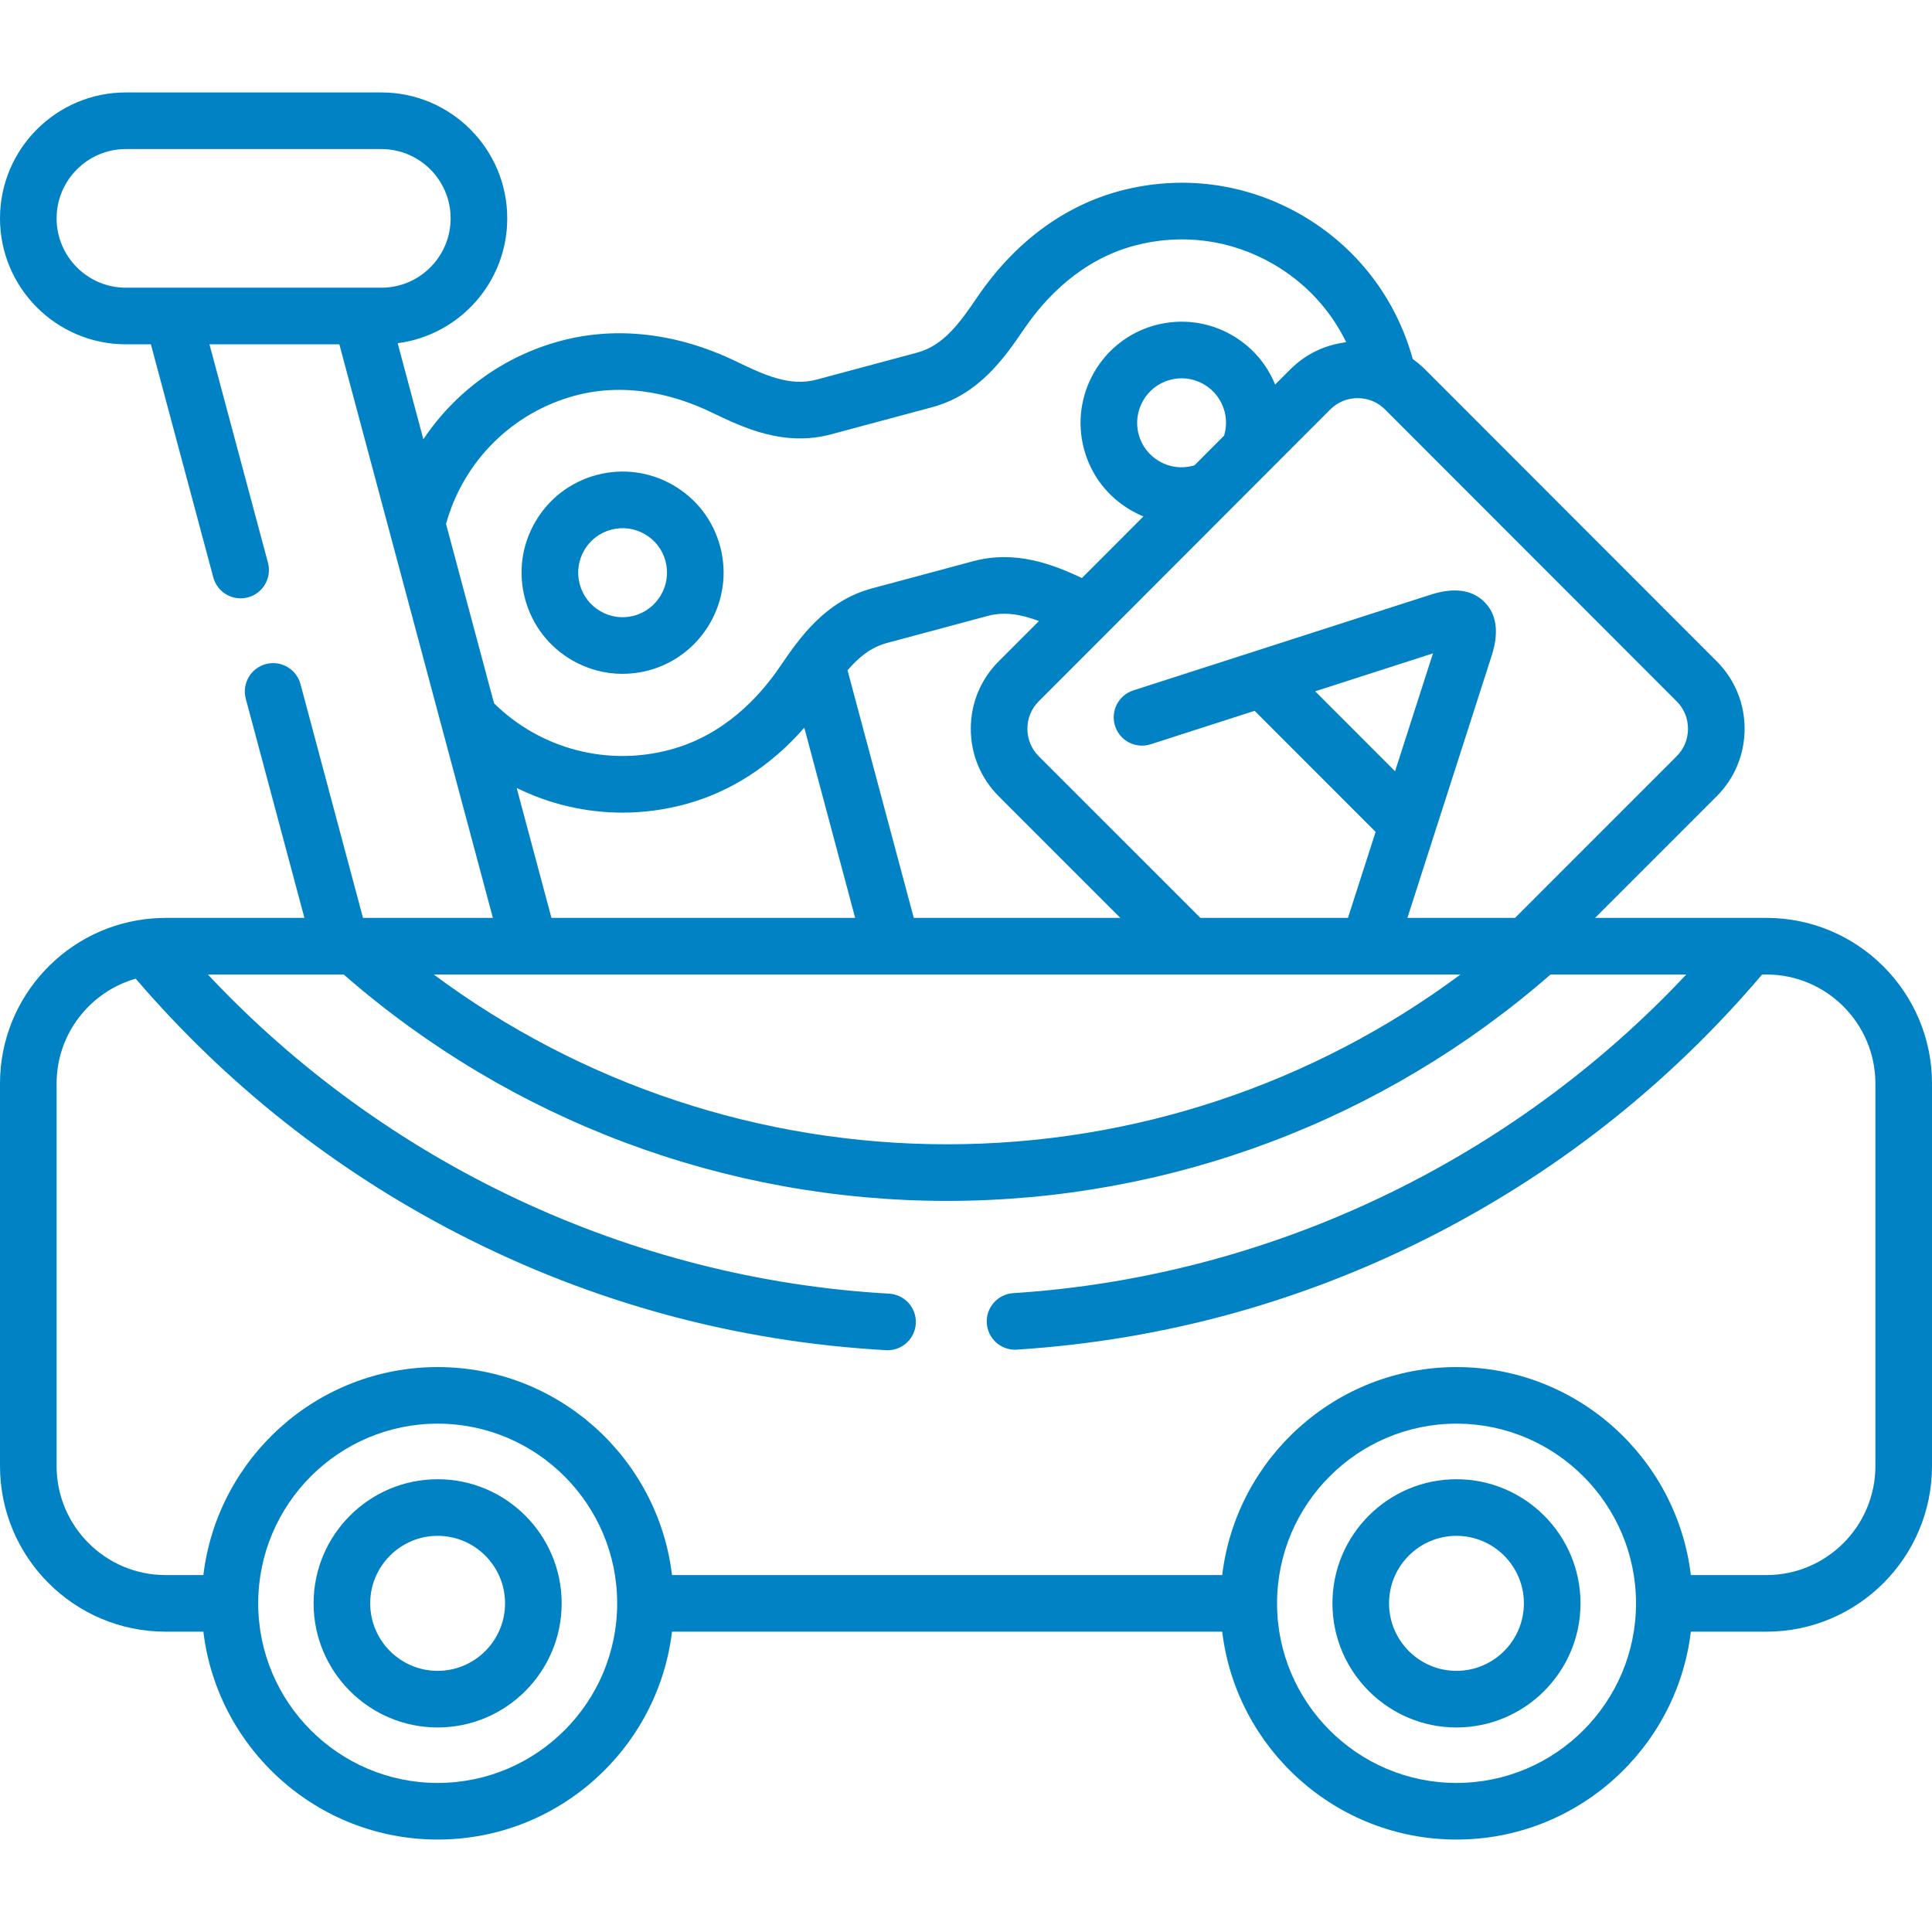 <svg width="60" height="60" viewBox="0 0 60 60" fill="none" xmlns="http://www.w3.org/2000/svg">
<path d="M17.768 20.505C18.251 20.784 18.787 20.927 19.331 20.927C19.604 20.927 19.878 20.891 20.149 20.819C21.817 20.368 22.812 18.643 22.366 16.974C22.15 16.163 21.631 15.486 20.905 15.067C20.179 14.647 19.333 14.536 18.523 14.753C18.523 14.753 18.523 14.753 18.523 14.753C17.713 14.97 17.037 15.49 16.618 16.217C16.199 16.944 16.089 17.79 16.306 18.598C16.523 19.408 17.042 20.085 17.768 20.505ZM18.141 17.094C18.325 16.774 18.622 16.546 18.978 16.451C19.335 16.355 19.706 16.404 20.026 16.589C20.345 16.773 20.573 17.071 20.668 17.427C20.864 18.163 20.426 18.923 19.692 19.121C19.337 19.216 18.966 19.168 18.648 18.983C18.328 18.799 18.1 18.501 18.004 18.142C17.908 17.786 17.957 17.414 18.141 17.094Z" fill="#0082C5"/>
<path d="M54.859 28.506H54.321C54.32 28.506 54.319 28.506 54.319 28.506H49.536L53.315 24.727C53.874 24.168 54.181 23.423 54.18 22.629C54.179 21.837 53.872 21.095 53.315 20.539L44.258 11.474C44.138 11.354 44.009 11.246 43.874 11.15C43.35 9.25 42.125 7.663 40.419 6.677C38.696 5.681 36.688 5.417 34.766 5.933C33.033 6.4 31.513 7.53 30.37 9.2L30.326 9.264C29.833 9.983 29.323 10.726 28.488 10.95L25.353 11.791C24.515 12.015 23.701 11.626 22.914 11.249L22.852 11.219C21.028 10.342 19.146 10.123 17.41 10.587C15.635 11.063 14.135 12.164 13.148 13.642L12.35 10.659C14.267 10.41 15.753 8.767 15.753 6.782C15.753 4.626 14 2.871 11.845 2.871H3.909C1.753 2.871 0 4.626 0 6.782C0 8.938 1.753 10.693 3.909 10.693H4.686L6.624 17.93C6.729 18.323 7.084 18.582 7.472 18.582C7.548 18.582 7.624 18.572 7.7 18.552C8.169 18.426 8.447 17.944 8.322 17.476L6.505 10.693H10.539L12.839 19.285L13.703 22.518C13.704 22.523 13.707 22.528 13.708 22.533L15.307 28.506H11.273L9.332 21.246C9.206 20.777 8.724 20.498 8.256 20.624C7.787 20.749 7.508 21.231 7.633 21.7L9.454 28.506H5.141C5.069 28.506 4.997 28.508 4.924 28.512C4.887 28.513 4.851 28.515 4.814 28.518C4.793 28.519 4.773 28.521 4.752 28.522C2.099 28.722 0 30.945 0 33.65V45.529C0 48.365 2.306 50.673 5.141 50.673H6.316C6.752 54.304 9.847 57.129 13.592 57.129C17.338 57.129 20.435 54.304 20.87 50.673H37.957C38.392 54.304 41.488 57.129 45.232 57.129C48.978 57.129 52.075 54.304 52.511 50.673H54.859C57.694 50.673 60 48.365 60 45.529V33.65C60 30.814 57.694 28.506 54.859 28.506ZM3.909 8.935C2.723 8.935 1.758 7.969 1.758 6.782C1.758 5.595 2.723 4.629 3.909 4.629H11.845C13.03 4.629 13.995 5.595 13.995 6.782C13.995 7.969 13.03 8.935 11.845 8.935H3.909ZM42.164 12.365H42.166C42.487 12.365 42.788 12.489 43.013 12.716L52.072 21.782C52.072 21.782 52.072 21.782 52.073 21.783C52.298 22.007 52.422 22.308 52.422 22.63C52.423 22.954 52.298 23.258 52.072 23.484L47.051 28.506H43.708L46.325 20.364C46.558 19.638 46.482 19.076 46.099 18.694C45.716 18.312 45.155 18.236 44.428 18.469L35.197 21.441C34.735 21.59 34.481 22.085 34.63 22.547C34.778 23.009 35.273 23.263 35.736 23.114L38.964 22.075L42.721 25.834L41.862 28.506H37.279L32.258 23.485C32.031 23.258 31.907 22.955 31.907 22.631C31.907 22.308 32.031 22.007 32.258 21.781L38.175 15.858C38.193 15.841 38.209 15.824 38.225 15.807L41.313 12.716C41.539 12.489 41.841 12.365 42.164 12.365ZM43.325 23.953L40.844 21.469L44.502 20.291L43.325 23.953ZM26.321 20.817C26.655 20.425 27.04 20.103 27.546 19.968L30.678 19.127C31.217 18.983 31.746 19.091 32.264 19.288L31.016 20.538C30.458 21.094 30.15 21.836 30.149 22.629C30.148 23.422 30.456 24.168 31.015 24.727L34.793 28.506H28.378L26.321 20.817ZM26.558 28.506H17.126L16.046 24.471C17.066 24.973 18.189 25.237 19.331 25.237C19.974 25.237 20.623 25.153 21.262 24.982C22.671 24.606 23.939 23.789 24.978 22.599L26.558 28.506ZM35.362 13.49C35.165 12.753 35.603 11.993 36.338 11.797C36.457 11.765 36.578 11.749 36.697 11.749C36.937 11.749 37.173 11.812 37.386 11.935C37.705 12.119 37.933 12.417 38.029 12.775C38.095 13.022 38.09 13.285 38.015 13.53L37.095 14.451C37.08 14.455 37.066 14.46 37.05 14.464C36.696 14.56 36.325 14.512 36.006 14.328C35.686 14.143 35.457 13.846 35.362 13.49ZM14.486 18.641L13.852 16.271C14.389 14.326 15.909 12.809 17.865 12.285C19.537 11.838 21.086 12.32 22.092 12.804L22.155 12.834C23.078 13.276 24.342 13.881 25.808 13.489L28.943 12.648C30.406 12.256 31.197 11.101 31.776 10.258L31.82 10.194C32.45 9.273 33.552 8.081 35.222 7.631C36.69 7.237 38.223 7.438 39.539 8.199C40.534 8.773 41.315 9.615 41.807 10.627C41.797 10.628 41.789 10.631 41.78 10.632C41.133 10.715 40.536 11.006 40.07 11.473L39.6 11.943C39.339 11.3 38.876 10.765 38.265 10.412C37.539 9.993 36.693 9.882 35.884 10.098C34.213 10.545 33.217 12.27 33.664 13.944C33.881 14.755 34.401 15.432 35.129 15.851C35.253 15.922 35.38 15.985 35.51 16.038L33.612 17.939L33.598 17.95C32.703 17.53 31.546 17.075 30.222 17.429L27.091 18.27C25.623 18.662 24.83 19.818 24.251 20.661L24.21 20.721C23.58 21.644 22.479 22.838 20.808 23.283C18.854 23.808 16.78 23.256 15.343 21.842L14.486 18.641ZM16.448 30.264C16.449 30.264 16.45 30.264 16.451 30.264C16.452 30.264 16.454 30.264 16.455 30.264H27.7C27.701 30.264 27.701 30.264 27.702 30.264C27.704 30.264 27.705 30.264 27.706 30.264H36.914H45.357C40.761 33.679 35.185 35.537 29.414 35.537C23.642 35.537 18.066 33.679 13.47 30.264H16.448ZM13.592 55.371C10.519 55.371 8.019 52.869 8.019 49.794C8.019 46.717 10.519 44.213 13.592 44.213C16.666 44.213 19.167 46.717 19.167 49.794C19.167 52.869 16.666 55.371 13.592 55.371ZM45.232 55.371C42.16 55.371 39.66 52.869 39.66 49.794C39.66 46.717 42.16 44.213 45.232 44.213C48.307 44.213 50.808 46.717 50.808 49.794C50.808 52.869 48.307 55.371 45.232 55.371ZM58.242 45.529C58.242 47.396 56.725 48.915 54.859 48.915H52.511C52.076 45.282 48.979 42.456 45.232 42.456C41.488 42.456 38.392 45.282 37.957 48.915H20.87C20.435 45.282 17.338 42.456 13.592 42.456C9.847 42.456 6.752 45.282 6.316 48.915H5.141C3.275 48.915 1.758 47.396 1.758 45.529V33.65C1.758 32.105 2.798 30.798 4.215 30.394C7.038 33.686 10.417 36.358 14.271 38.337C18.404 40.459 22.859 41.669 27.514 41.931C27.531 41.932 27.548 41.933 27.564 41.933C28.027 41.933 28.415 41.571 28.441 41.103C28.468 40.619 28.098 40.204 27.613 40.176C19.57 39.722 11.959 36.136 6.456 30.264H10.595C10.596 30.264 10.597 30.264 10.598 30.264C10.6 30.264 10.601 30.264 10.602 30.264H10.674C15.87 34.8 22.511 37.295 29.414 37.295C36.317 37.295 42.957 34.8 48.154 30.264H52.369C46.924 36.07 39.41 39.65 31.467 40.16C30.983 40.191 30.615 40.609 30.646 41.094C30.676 41.559 31.063 41.916 31.523 41.916C31.541 41.916 31.561 41.916 31.58 41.914C36.192 41.618 40.605 40.39 44.695 38.265C48.542 36.266 51.913 33.574 54.724 30.264H54.859C56.725 30.264 58.242 31.783 58.242 33.65V45.529H58.242Z" fill="#0082C5"/>
<path d="M13.591 45.939C11.467 45.939 9.739 47.668 9.739 49.793C9.739 51.919 11.467 53.648 13.591 53.648C15.715 53.648 17.443 51.919 17.443 49.793C17.443 47.668 15.715 45.939 13.591 45.939ZM13.591 51.89C12.436 51.89 11.497 50.949 11.497 49.793C11.497 48.637 12.437 47.697 13.591 47.697C14.746 47.697 15.685 48.637 15.685 49.793C15.685 50.949 14.746 51.89 13.591 51.89Z" fill="#0082C5"/>
<path d="M45.232 45.939C43.108 45.939 41.38 47.668 41.38 49.793C41.38 51.919 43.108 53.648 45.232 53.648C47.356 53.648 49.084 51.919 49.084 49.793C49.084 47.668 47.356 45.939 45.232 45.939ZM45.232 51.89C44.077 51.89 43.138 50.949 43.138 49.793C43.138 48.637 44.077 47.697 45.232 47.697C46.386 47.697 47.326 48.637 47.326 49.793C47.326 50.949 46.387 51.89 45.232 51.89Z" fill="#0082C5"/>
</svg>
